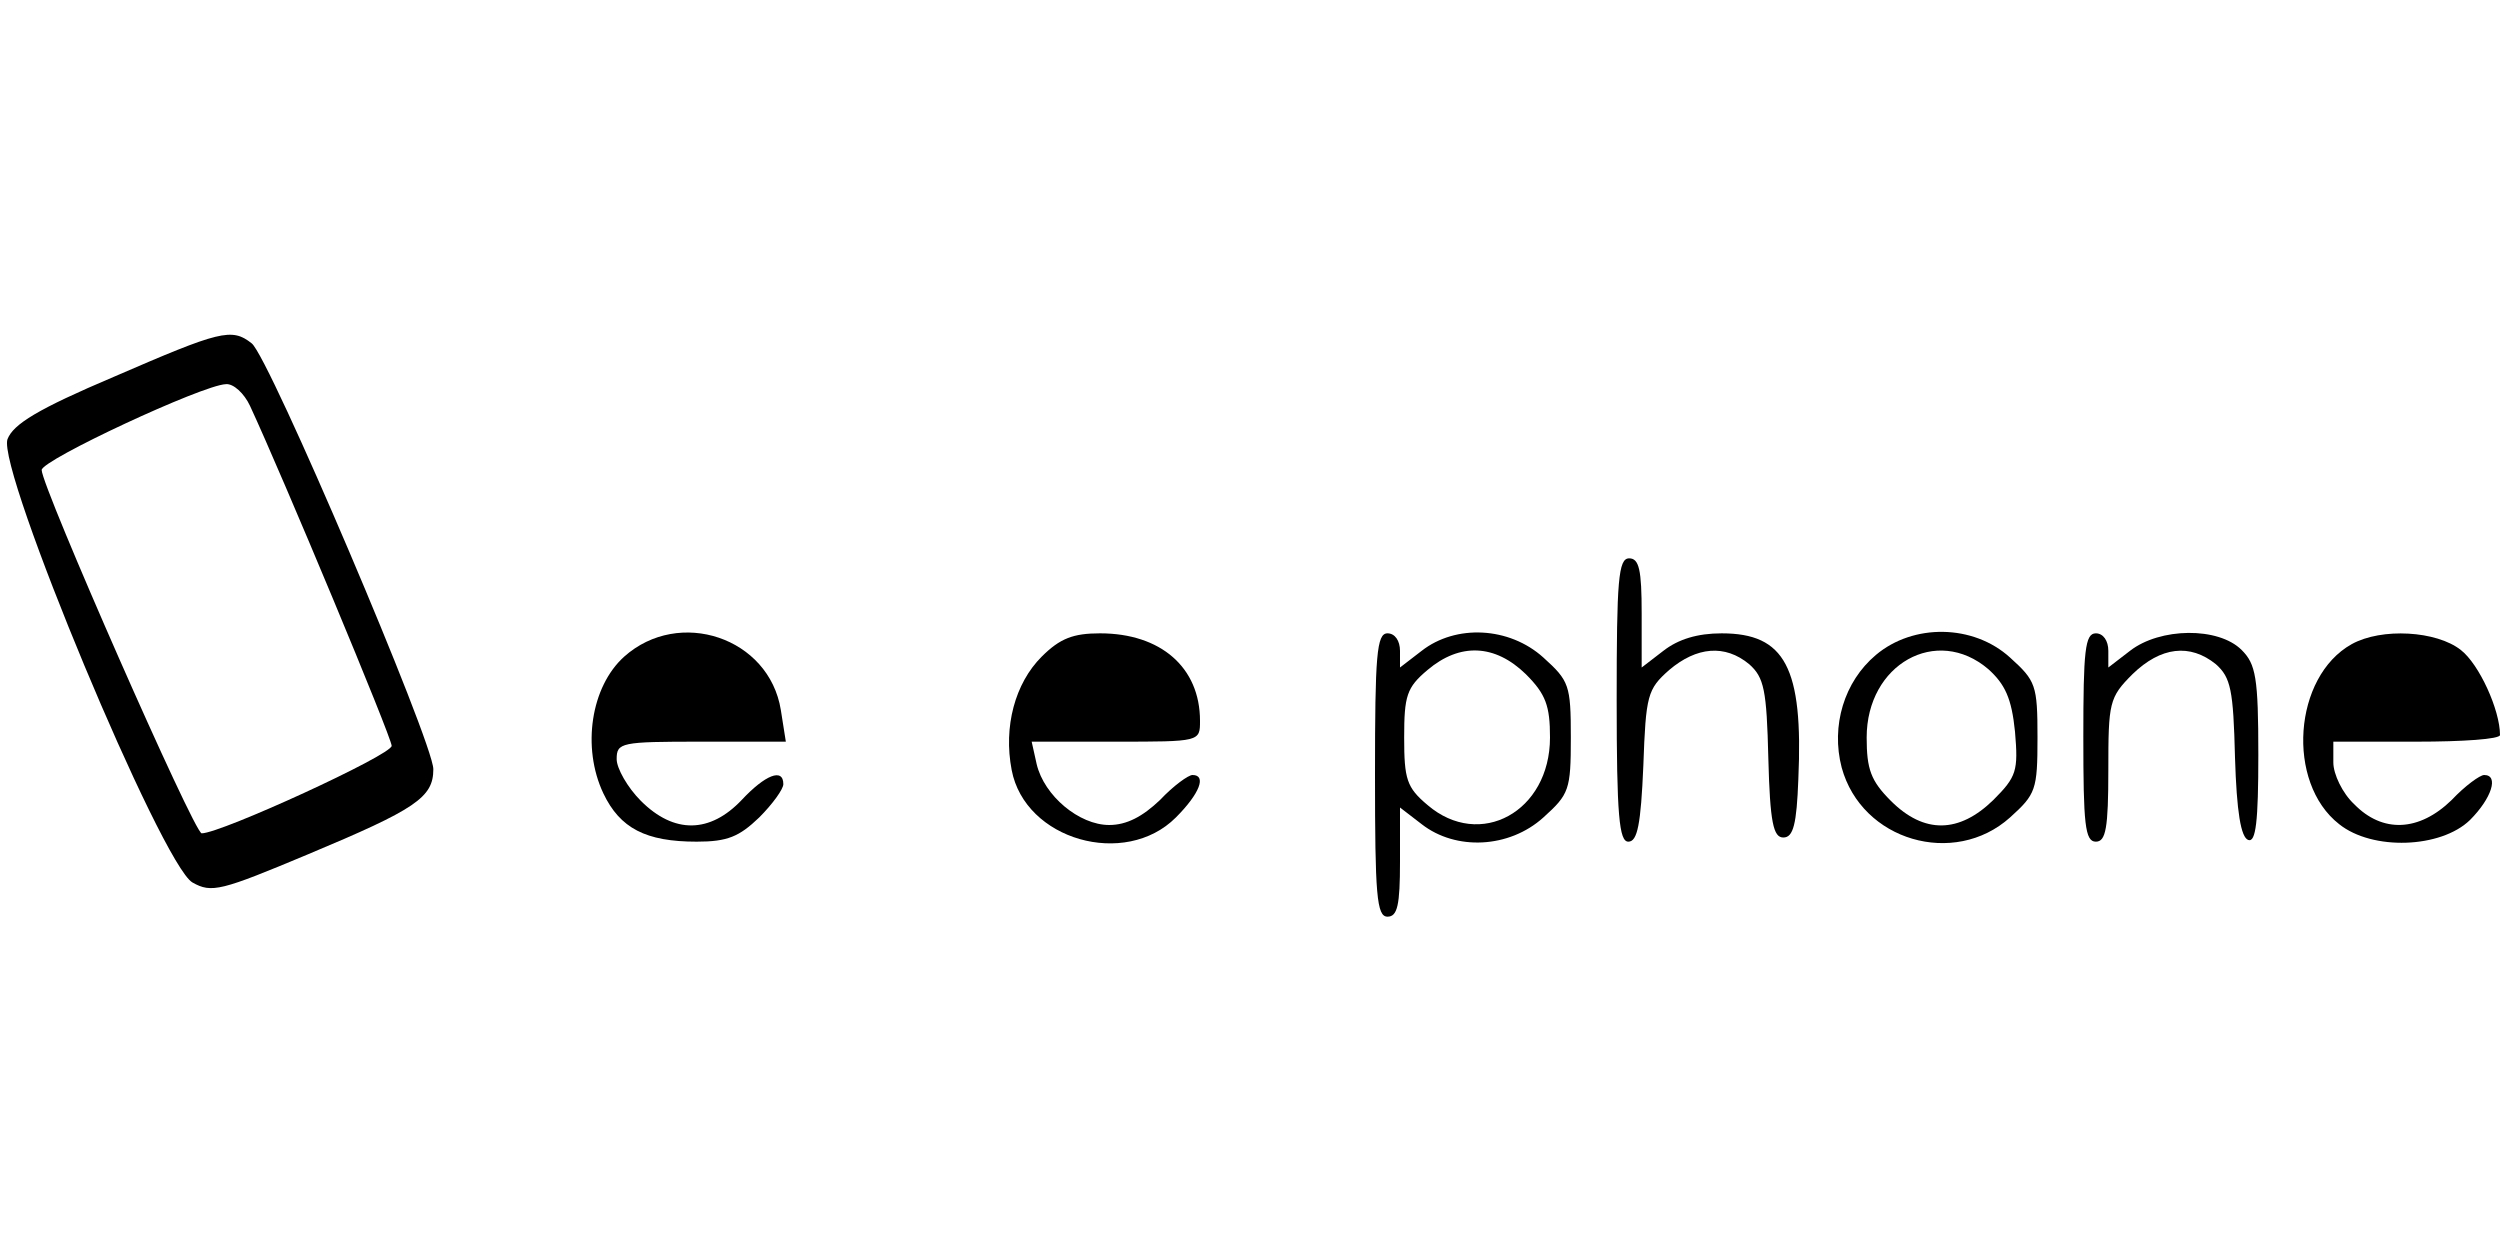 <?xml version="1.0" standalone="no"?>
<!DOCTYPE svg PUBLIC "-//W3C//DTD SVG 20010904//EN"
 "http://www.w3.org/TR/2001/REC-SVG-20010904/DTD/svg10.dtd">
<svg version="1.0" xmlns="http://www.w3.org/2000/svg"
 width="300pt" height="150pt" viewBox="0 0 300 150"
 preserveAspectRatio="xMidYMid meet">
<g transform="translate(0,150) scale(0.1,-0.1)"
fill="#000000" stroke="none">
<path d="M137 1048 c-92 -39 -121 -57 -128 -75 -13 -36 185 -511 222 -532 23
-13 34 -10 139 34 129 54 150 68 150 102 0 32 -197 495 -218 511 -24 19 -38
15 -165 -40z m163 -35 c39 -84 170 -398 170 -408 0 -11 -205 -105 -228 -105
-9 0 -192 416 -192 436 0 12 193 102 221 103 9 1 22 -11 29 -26z"/>
<path d="M1940 660 c0 -139 3 -170 14 -170 11 0 15 21 18 91 3 85 5 92 31 115
33 28 67 31 96 7 18 -16 21 -31 23 -113 2 -77 6 -95 18 -95 12 0 16 16 18 70
6 134 -16 175 -92 175 -29 0 -52 -7 -70 -21 l-26 -20 0 65 c0 52 -3 66 -15 66
-13 0 -15 -26 -15 -170z"/>
<path d="M749 712 c-40 -36 -51 -109 -25 -164 20 -42 51 -58 112 -58 37 0 51
6 75 29 16 16 29 34 29 40 0 20 -22 11 -50 -19 -38 -40 -81 -41 -121 -1 -16
16 -29 39 -29 50 0 20 5 21 101 21 l102 0 -6 38 c-14 87 -122 123 -188 64z"/>
<path d="M1250 712 c-32 -32 -46 -84 -36 -136 16 -84 136 -118 197 -57 29 29
37 51 20 51 -5 0 -23 -13 -39 -30 -21 -20 -40 -30 -61 -30 -36 0 -78 35 -87
73 l-6 27 101 0 c101 0 101 0 101 25 0 64 -47 105 -120 105 -32 0 -48 -6 -70
-28z"/>
<path d="M1650 570 c0 -144 2 -170 15 -170 12 0 15 14 15 66 l0 65 26 -20 c41
-32 105 -29 146 8 31 28 33 33 33 96 0 63 -2 68 -33 96 -41 37 -105 40 -146 8
l-26 -20 0 20 c0 12 -6 21 -15 21 -13 0 -15 -26 -15 -170z m181 121 c24 -24
29 -38 29 -76 0 -89 -84 -135 -147 -81 -25 21 -28 31 -28 81 0 50 3 60 28 81
39 33 81 31 118 -5z"/>
<path d="M2251 714 c-38 -32 -54 -85 -41 -135 24 -88 135 -120 202 -60 31 28
33 33 33 96 0 63 -2 68 -33 96 -44 40 -116 41 -161 3z m135 -17 c20 -18 28
-35 32 -75 4 -47 2 -54 -26 -82 -41 -40 -83 -41 -123 -1 -24 24 -29 38 -29 76
0 88 84 135 146 82z"/>
<path d="M2500 615 c0 -104 2 -125 15 -125 12 0 15 16 15 86 0 81 1 87 29 115
34 33 69 37 100 12 18 -16 21 -31 23 -112 2 -65 7 -96 16 -99 9 -3 12 22 12
102 0 93 -3 109 -20 126 -28 28 -98 27 -134 -1 l-26 -20 0 20 c0 12 -6 21 -15
21 -13 0 -15 -21 -15 -125z"/>
<path d="M2822 727 c-70 -39 -79 -166 -15 -216 40 -32 122 -29 157 5 26 26 35
54 17 54 -5 0 -23 -13 -39 -30 -39 -38 -83 -40 -117 -5 -14 13 -25 36 -25 50
l0 25 100 0 c55 0 100 3 100 8 0 30 -25 85 -47 102 -29 23 -95 27 -131 7z"/>
</g>
</svg>

